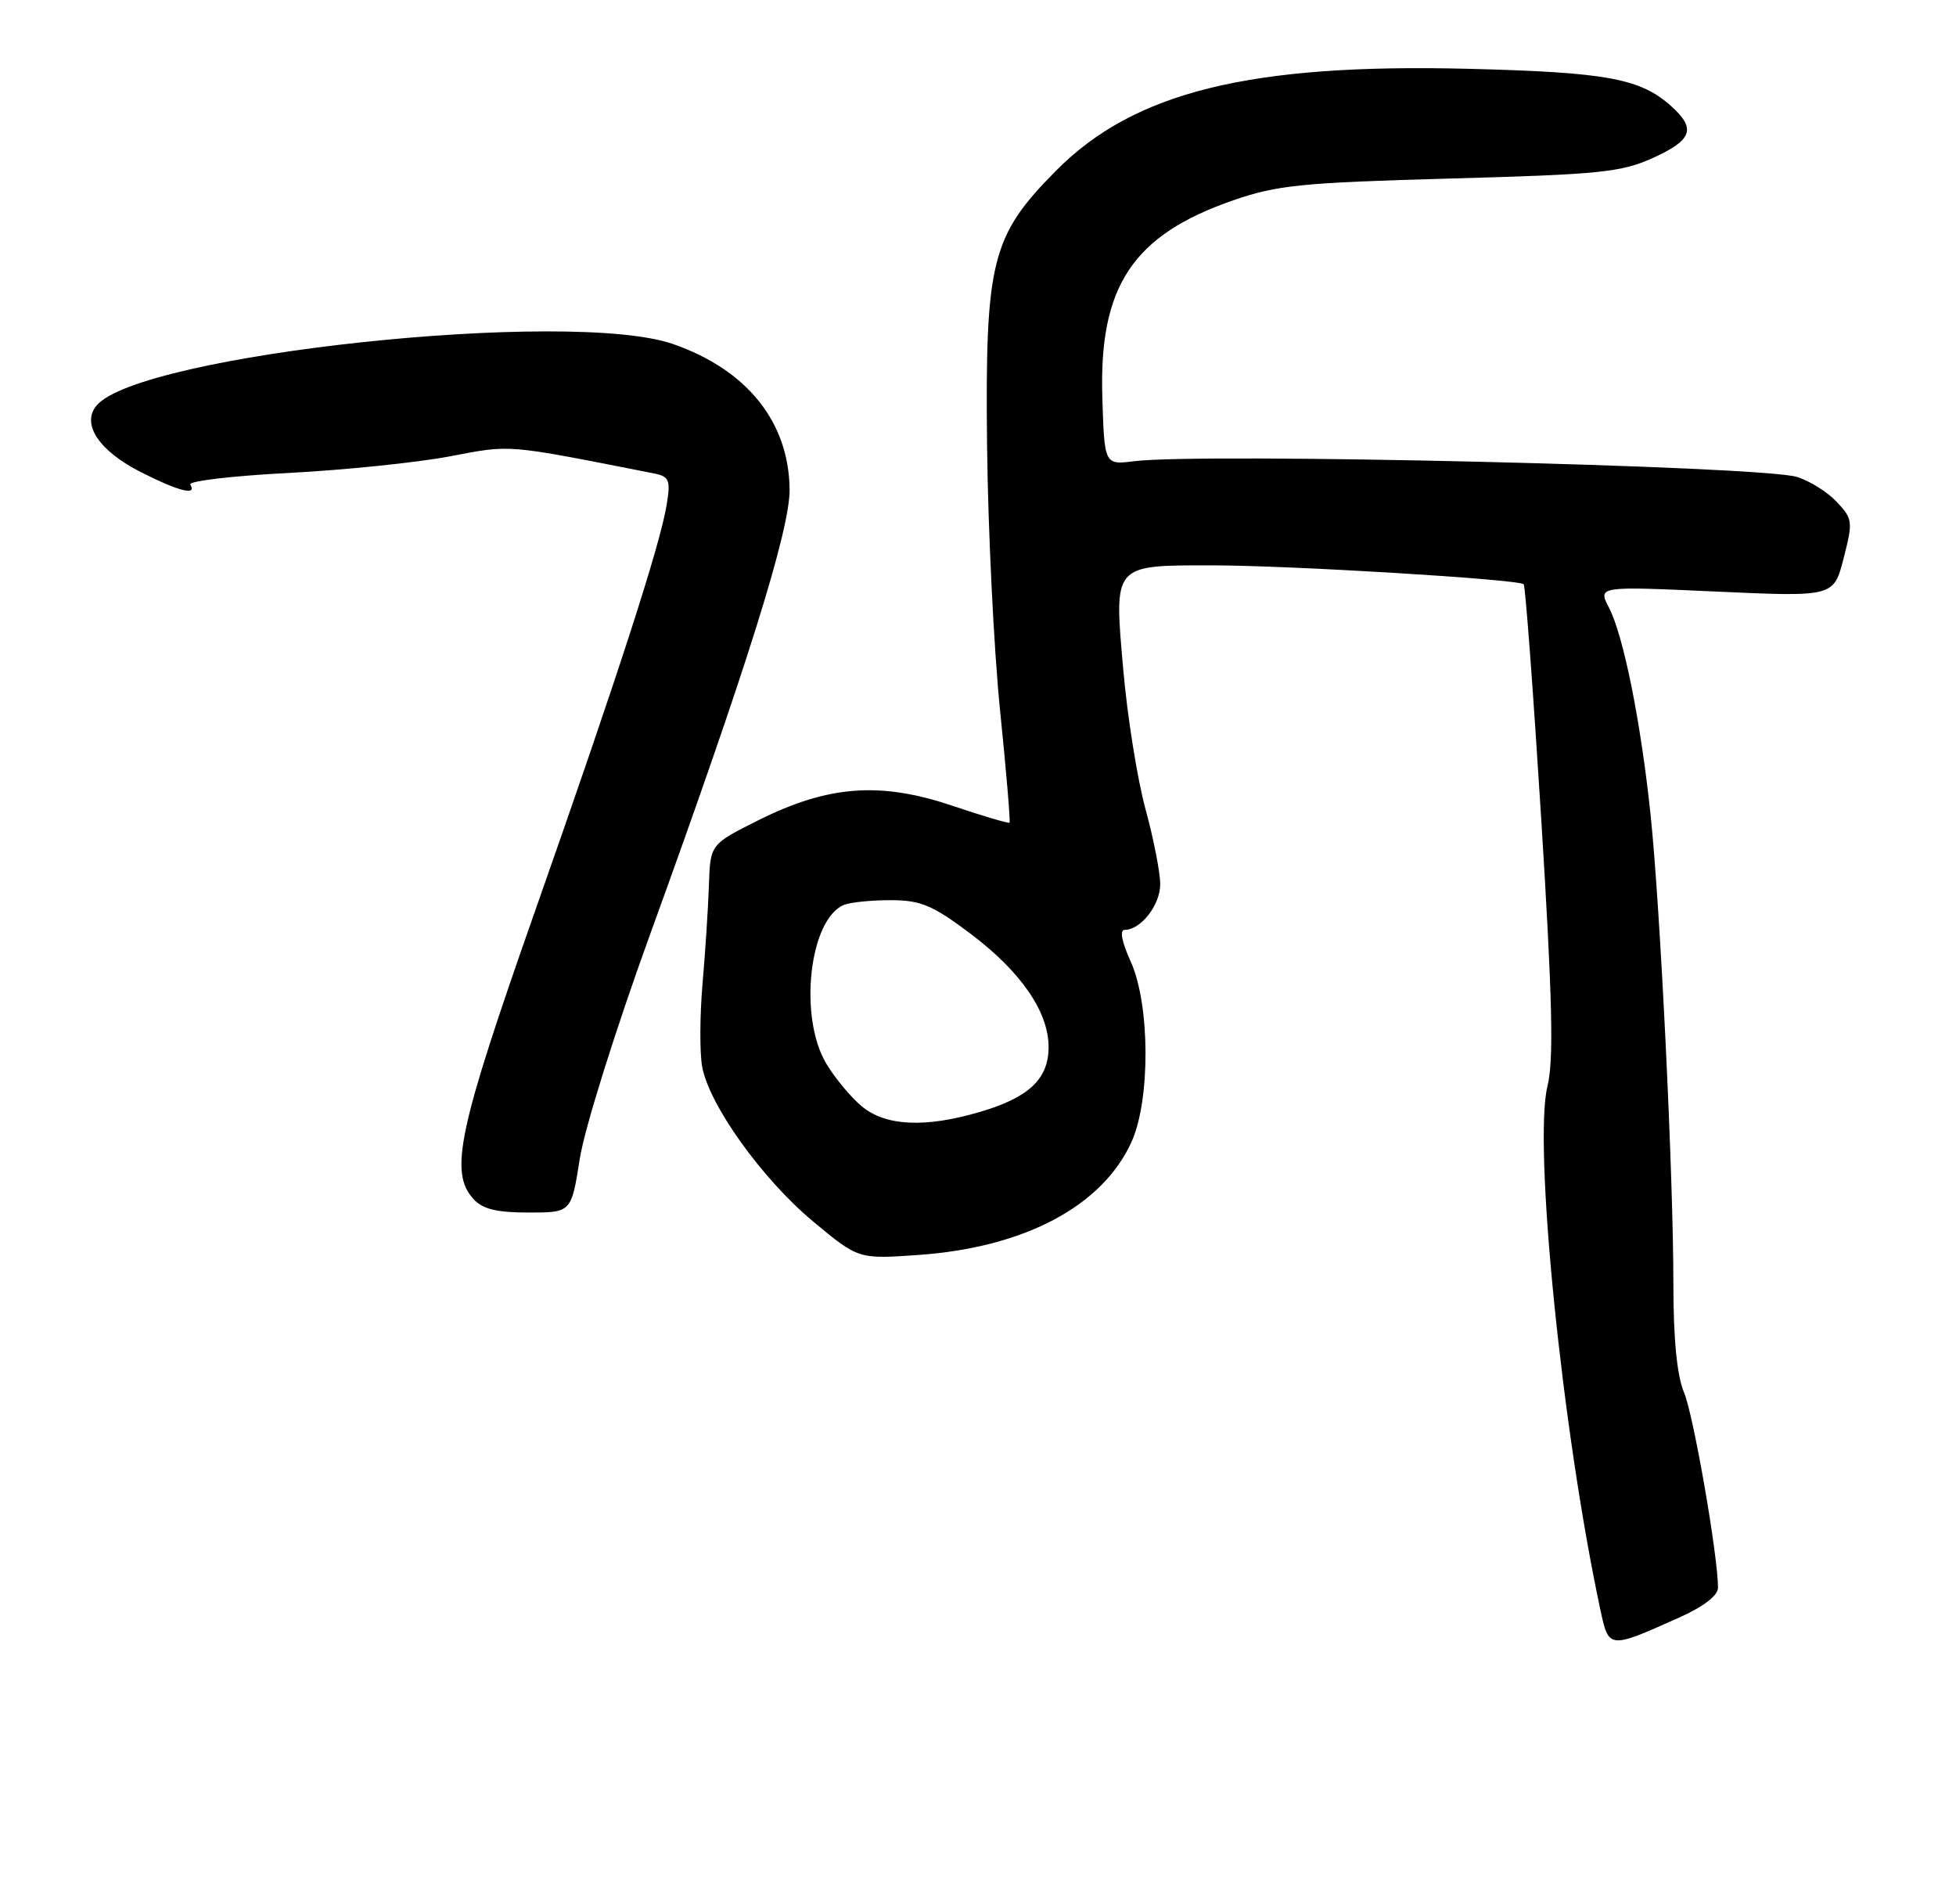 <?xml version="1.0" encoding="UTF-8" standalone="no"?>
<!DOCTYPE svg PUBLIC "-//W3C//DTD SVG 1.1//EN" "http://www.w3.org/Graphics/SVG/1.1/DTD/svg11.dtd" >
<svg xmlns="http://www.w3.org/2000/svg" xmlns:xlink="http://www.w3.org/1999/xlink" version="1.1" viewBox="0 0 263 256">
 <g >
 <path fill="currentColor"
d=" M 225.75 217.46 C 229.06 215.98 231.00 214.49 231.00 213.43 C 231.00 209.16 227.71 190.23 226.43 187.18 C 225.48 184.91 225.00 180.01 225.00 172.63 C 225.00 157.99 223.25 122.11 221.93 109.50 C 220.62 97.04 218.30 85.47 216.34 81.69 C 214.84 78.80 214.84 78.80 230.70 79.52 C 246.56 80.24 246.56 80.24 247.89 75.05 C 249.16 70.11 249.11 69.75 246.96 67.46 C 245.72 66.14 243.31 64.63 241.60 64.11 C 236.77 62.63 161.66 60.85 152.50 62.00 C 148.50 62.50 148.50 62.50 148.22 53.46 C 147.74 38.47 152.31 31.60 165.84 26.92 C 171.73 24.88 175.10 24.55 195.00 24.00 C 215.13 23.45 218.00 23.16 222.25 21.23 C 227.53 18.83 228.08 17.32 224.75 14.31 C 220.59 10.55 216.11 9.72 197.50 9.25 C 168.05 8.51 152.49 12.35 142.00 22.94 C 133.28 31.74 132.45 35.07 132.72 60.00 C 132.85 71.28 133.63 87.22 134.46 95.43 C 135.30 103.64 135.87 110.46 135.74 110.59 C 135.61 110.72 132.12 109.69 128.00 108.30 C 118.35 105.05 111.34 105.58 102.00 110.25 C 95.50 113.50 95.50 113.50 95.32 119.00 C 95.22 122.03 94.83 127.99 94.46 132.26 C 94.09 136.53 94.07 141.56 94.42 143.44 C 95.39 148.61 102.51 158.52 109.34 164.21 C 115.42 169.27 115.42 169.27 123.51 168.70 C 137.77 167.69 148.21 162.15 152.14 153.51 C 154.70 147.86 154.64 135.01 152.03 129.25 C 150.82 126.59 150.52 125.00 151.22 125.00 C 153.40 125.00 156.00 121.66 156.00 118.86 C 156.00 117.30 155.11 112.75 154.02 108.76 C 152.93 104.77 151.58 96.33 151.03 90.00 C 149.78 75.77 149.58 76.00 162.96 76.00 C 173.37 76.00 204.20 77.87 204.87 78.54 C 205.10 78.77 206.16 93.03 207.24 110.23 C 208.74 134.36 208.93 142.53 208.07 146.00 C 206.15 153.81 210.01 192.18 215.16 216.29 C 216.32 221.71 216.26 221.70 225.75 217.46 Z  M 77.96 155.75 C 78.60 151.68 82.76 138.41 87.45 125.50 C 100.34 89.99 106.24 71.19 106.17 65.77 C 106.06 56.72 100.46 49.73 90.53 46.26 C 76.73 41.44 18.70 47.63 12.97 54.53 C 10.91 57.01 13.32 60.62 18.93 63.46 C 24.03 66.05 26.54 66.68 25.59 65.14 C 25.30 64.67 31.23 63.97 38.78 63.58 C 46.32 63.19 56.08 62.18 60.47 61.35 C 68.84 59.76 67.76 59.67 87.87 63.63 C 89.99 64.05 90.18 64.49 89.65 67.80 C 88.78 73.23 83.07 90.87 71.89 122.62 C 61.59 151.90 60.39 157.56 63.65 161.17 C 64.89 162.54 66.76 163.00 71.06 163.00 C 76.82 163.00 76.82 163.00 77.96 155.75 Z  M 115.86 148.71 C 114.40 147.50 112.27 144.93 111.11 143.00 C 107.32 136.69 108.83 123.43 113.54 121.62 C 114.44 121.28 117.26 121.00 119.83 121.01 C 123.80 121.02 125.40 121.69 130.47 125.50 C 137.25 130.60 140.99 136.00 140.99 140.75 C 141.00 145.01 138.37 147.52 131.87 149.44 C 124.45 151.65 119.07 151.40 115.86 148.71 Z "/>
</g>
</svg>